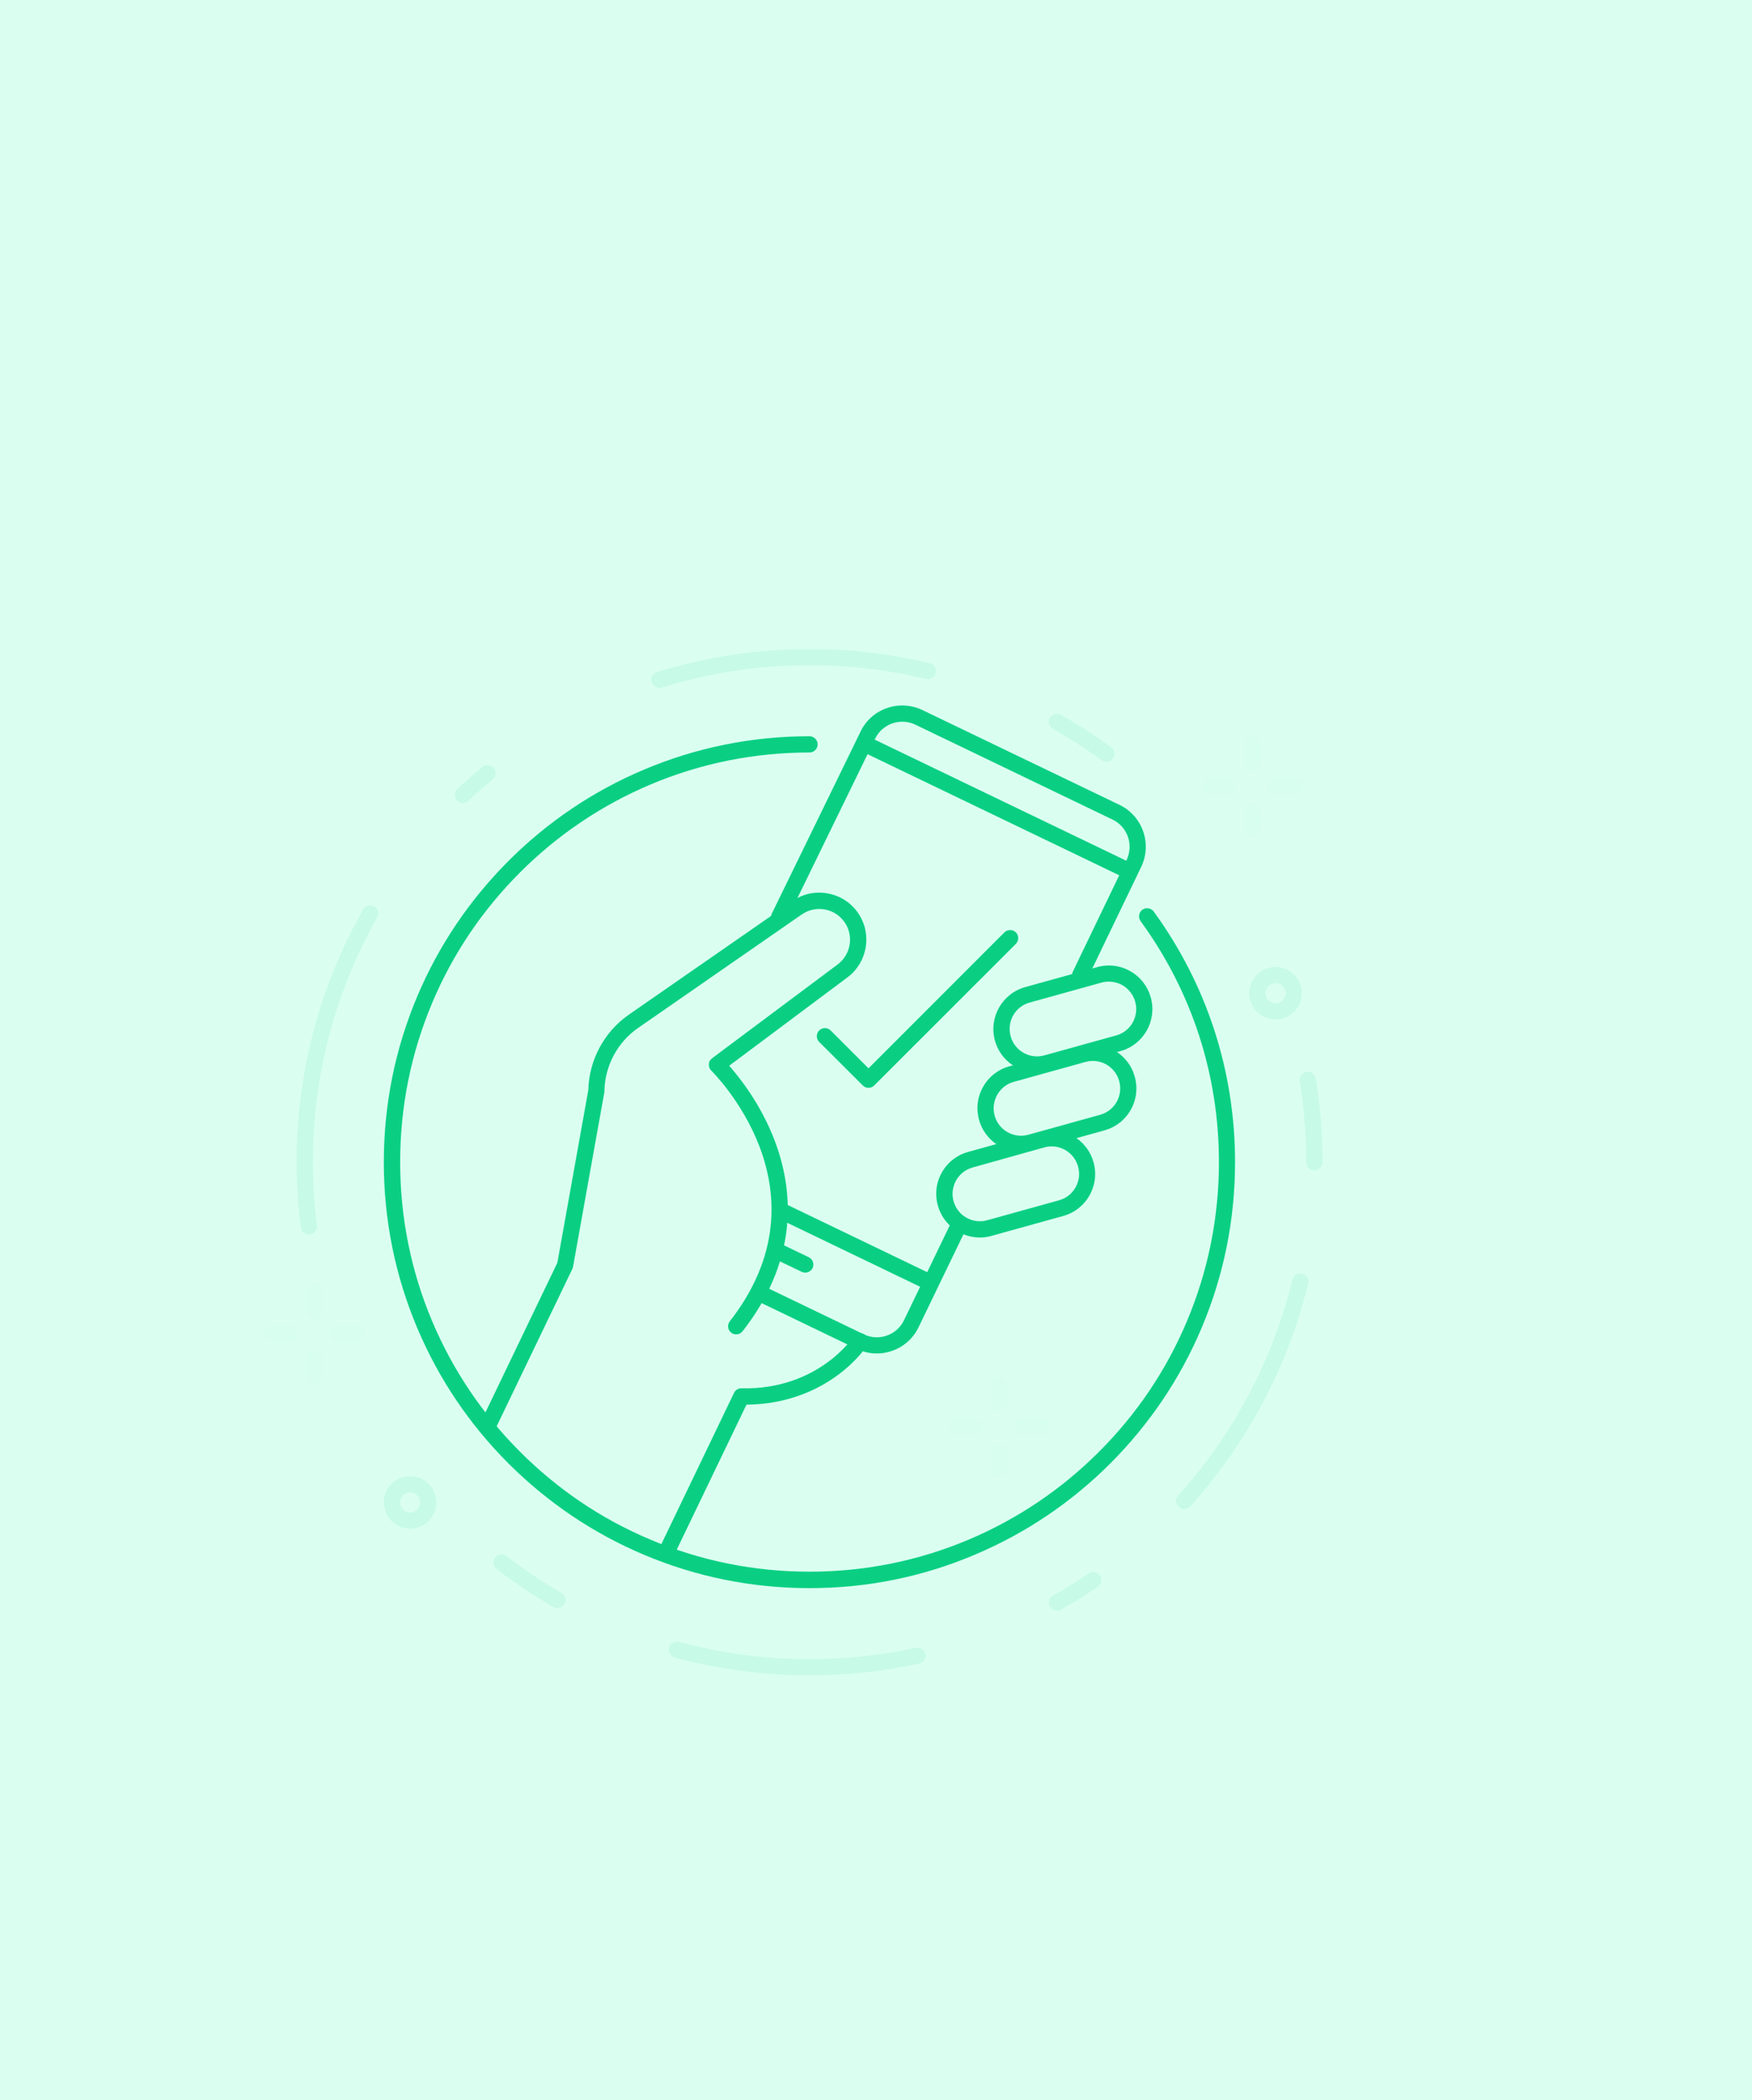 <svg width="414" height="496" viewBox="0 0 414 496" fill="none" xmlns="http://www.w3.org/2000/svg">
<rect width="414" height="496" fill="#DAFFF1"/>
<g clip-path="url(#clip0_342_1018)">
<path d="M255.234 232.2C254.953 232.2 254.672 232.148 254.416 232.021C253.47 231.56 253.061 230.41 253.522 229.464L266.227 203.081C267.045 201.368 267.148 199.425 266.534 197.636C265.895 195.846 264.617 194.389 262.904 193.571L216.299 171.15C214.586 170.332 212.643 170.23 210.854 170.844C209.064 171.483 207.607 172.761 206.789 174.474L185.825 217.449C185.365 218.395 184.215 218.804 183.269 218.343C182.323 217.883 181.914 216.733 182.374 215.787L203.337 172.812C204.59 170.179 206.814 168.185 209.575 167.239C212.336 166.267 215.302 166.446 217.961 167.699L264.54 190.094C269.985 192.702 272.286 199.272 269.679 204.717L256.973 231.1C256.64 231.816 255.95 232.2 255.234 232.2Z" fill="#0ACF83"/>
<path d="M207.172 319.657C205.587 319.657 203.977 319.299 202.443 318.584L179.076 307.335C178.13 306.875 177.721 305.724 178.181 304.779C178.642 303.833 179.792 303.424 180.738 303.884L204.104 315.132C207.658 316.845 211.927 315.337 213.615 311.809L224.71 288.826C225.17 287.88 226.32 287.471 227.266 287.931C228.212 288.391 228.621 289.542 228.161 290.488L217.066 313.445C215.2 317.382 211.263 319.657 207.172 319.657Z" fill="#0ACF83"/>
<path d="M219.264 304.574C218.983 304.574 218.702 304.523 218.446 304.395L184.343 287.982C183.397 287.522 182.988 286.372 183.448 285.426C183.908 284.48 185.058 284.071 186.004 284.531L220.108 300.944C221.054 301.404 221.463 302.554 221.003 303.5C220.67 304.191 219.98 304.574 219.264 304.574Z" fill="#0ACF83"/>
<path d="M266.33 207.402C266.048 207.402 265.767 207.35 265.512 207.223L205.127 178.181C204.181 177.721 203.772 176.57 204.232 175.624C204.692 174.678 205.843 174.269 206.789 174.73L267.148 203.771C268.094 204.231 268.503 205.382 268.042 206.328C267.71 206.993 267.045 207.402 266.33 207.402Z" fill="#0ACF83"/>
<path d="M190.274 300.56C189.993 300.56 189.711 300.509 189.456 300.381L183.013 297.288C182.067 296.828 181.658 295.677 182.118 294.732C182.579 293.786 183.729 293.377 184.675 293.837L191.117 296.93C192.063 297.39 192.472 298.541 192.012 299.487C191.68 300.177 190.99 300.56 190.274 300.56Z" fill="#0ACF83"/>
<path d="M115.189 338.882C114.908 338.882 114.627 338.831 114.371 338.703C113.425 338.243 113.016 337.093 113.477 336.147L131.704 298.234L139.016 257.458C139.195 250.376 142.723 243.755 148.526 239.69L187.257 212.821C189.737 211.083 192.728 210.444 195.719 211.032C198.685 211.594 201.241 213.307 202.903 215.838C206.124 220.747 204.948 227.317 200.27 230.819L172.302 251.706C174.807 254.518 179.792 260.807 183.064 269.397C185.672 276.274 186.643 283.202 185.928 289.976C185.033 298.438 181.53 306.67 175.472 314.417C174.832 315.26 173.605 315.388 172.787 314.749C171.944 314.11 171.816 312.883 172.455 312.065C178.028 304.906 181.275 297.39 182.093 289.67C182.758 283.509 181.888 277.194 179.511 270.905C175.395 260.04 168.16 252.933 168.083 252.856C167.674 252.473 167.47 251.91 167.495 251.348C167.521 250.785 167.802 250.274 168.262 249.942L197.943 227.777C201.011 225.476 201.778 221.181 199.682 217.96C198.582 216.298 196.921 215.173 194.978 214.815C193.035 214.432 191.066 214.867 189.43 215.991L150.699 242.835C145.867 246.209 142.927 251.782 142.825 257.688C142.825 257.79 142.825 257.892 142.8 257.995L135.411 299.18C135.386 299.359 135.335 299.512 135.258 299.666L116.902 337.809C116.595 338.499 115.905 338.882 115.189 338.882Z" fill="#0ACF83"/>
<path d="M245.059 253.342C240.534 253.342 236.393 250.351 235.115 245.8C233.581 240.329 236.802 234.628 242.298 233.12L259.248 228.416C261.907 227.675 264.693 228.007 267.071 229.362C269.474 230.717 271.187 232.915 271.928 235.574C273.462 241.045 270.241 246.746 264.744 248.254L247.795 252.958C246.9 253.214 245.954 253.342 245.059 253.342ZM262.009 231.842C261.421 231.842 260.833 231.918 260.271 232.072L243.321 236.776C239.87 237.722 237.85 241.301 238.822 244.752C239.767 248.203 243.347 250.223 246.798 249.251L263.747 244.547C267.199 243.602 269.218 240.022 268.247 236.571C267.787 234.909 266.687 233.529 265.205 232.66C264.208 232.123 263.108 231.842 262.009 231.842Z" fill="#0ACF83"/>
<path d="M241.302 272.055C236.777 272.055 232.635 269.064 231.357 264.514C230.615 261.855 230.948 259.068 232.303 256.691C233.658 254.288 235.856 252.575 238.515 251.834L255.465 247.13C258.123 246.388 260.91 246.721 263.287 248.075C265.691 249.43 267.403 251.629 268.145 254.288C268.886 256.947 268.554 259.733 267.199 262.111C265.844 264.514 263.645 266.227 260.987 266.968L244.037 271.672C243.117 271.928 242.196 272.055 241.302 272.055ZM235.038 263.491C235.984 266.942 239.563 268.962 243.014 267.991L259.964 263.287C263.415 262.341 265.435 258.762 264.463 255.31C263.518 251.859 259.938 249.839 256.487 250.811L239.538 255.515C236.112 256.461 234.092 260.04 235.038 263.491Z" fill="#0ACF83"/>
<path d="M231.561 292.277C227.036 292.277 222.895 289.286 221.616 284.736C220.875 282.077 221.207 279.29 222.562 276.913C223.917 274.51 226.116 272.797 228.774 272.055L245.724 267.351C248.383 266.61 251.169 266.942 253.547 268.297C255.95 269.652 257.663 271.851 258.404 274.51C259.938 279.981 256.717 285.682 251.221 287.19L234.271 291.894C233.402 292.149 232.481 292.277 231.561 292.277ZM225.323 283.687C226.269 287.139 229.848 289.158 233.299 288.187L250.249 283.483C253.7 282.537 255.72 278.958 254.748 275.507C254.288 273.845 253.189 272.464 251.706 271.595C250.198 270.752 248.46 270.521 246.798 270.982L229.823 275.737C226.397 276.683 224.377 280.262 225.323 283.687Z" fill="#0ACF83"/>
<path d="M157.985 367.438C157.704 367.438 157.423 367.387 157.167 367.259C156.221 366.799 155.812 365.649 156.272 364.703L173.452 328.963C173.784 328.273 174.475 327.864 175.216 327.889C193.29 328.298 201.574 315.874 201.65 315.746C202.238 314.851 203.414 314.596 204.309 315.184C205.204 315.772 205.459 316.948 204.871 317.842C204.769 317.996 202.443 321.549 197.611 325.026C193.342 328.094 186.26 331.673 176.392 331.75L159.724 366.39C159.391 367.029 158.701 367.438 157.985 367.438Z" fill="#0ACF83"/>
<path d="M191.296 375.082C177.721 375.082 164.53 372.424 152.131 367.183C140.141 362.121 129.404 354.86 120.149 345.632C110.92 336.403 103.66 325.64 98.598 313.65C93.357 301.251 90.698 288.059 90.698 274.484C90.698 260.909 93.357 247.718 98.598 235.319C103.66 223.329 110.92 212.591 120.149 203.337C129.378 194.108 140.141 186.847 152.131 181.786C164.53 176.545 177.696 173.886 191.296 173.886C192.345 173.886 193.214 174.755 193.214 175.803C193.214 176.851 192.345 177.721 191.296 177.721C178.233 177.721 165.553 180.277 153.639 185.313C142.109 190.196 131.756 197.176 122.885 206.047C113.988 214.943 107.009 225.272 102.151 236.801C97.115 248.74 94.559 261.395 94.559 274.459C94.559 287.522 97.115 300.203 102.151 312.116C107.034 323.646 114.014 333.999 122.885 342.87C131.781 351.767 142.109 358.746 153.639 363.604C165.578 368.64 178.233 371.196 191.296 371.196C204.36 371.196 217.04 368.64 228.954 363.604C240.483 358.721 250.837 351.742 259.708 342.87C268.605 333.974 275.584 323.646 280.442 312.116C285.478 300.177 288.034 287.522 288.034 274.459C288.034 253.828 281.643 234.168 269.525 217.551C268.912 216.707 269.091 215.506 269.934 214.867C270.778 214.253 271.98 214.432 272.619 215.276C285.197 232.558 291.844 253.01 291.844 274.459C291.844 288.034 289.185 301.225 283.944 313.624C278.882 325.614 271.622 336.351 262.393 345.606C253.164 354.835 242.401 362.095 230.411 367.157C218.037 372.424 204.871 375.082 191.296 375.082Z" fill="#0ACF83"/>
<path d="M205.229 256.921C204.744 256.921 204.258 256.742 203.874 256.359L193.572 246.081C192.83 245.34 192.83 244.113 193.572 243.372C194.313 242.63 195.54 242.63 196.282 243.372L205.229 252.319L237.339 220.21C238.08 219.468 239.307 219.468 240.049 220.21C240.79 220.951 240.79 222.178 240.049 222.92L206.584 256.359C206.201 256.742 205.715 256.921 205.229 256.921Z" fill="#0ACF83"/>
<g opacity="0.3">
<g opacity="0.3">
<g opacity="0.3">
<path opacity="0.3" d="M68.508 316.82H64.417C63.369 316.82 62.5 315.951 62.5 314.902C62.5 313.854 63.369 312.985 64.417 312.985H68.508C69.556 312.985 70.425 313.854 70.425 314.902C70.425 315.951 69.556 316.82 68.508 316.82Z" fill="#0ACF83"/>
<path opacity="0.3" d="M84.358 316.82H79.756C78.708 316.82 77.839 315.951 77.839 314.902C77.839 313.854 78.708 312.985 79.756 312.985H84.358C85.406 312.985 86.275 313.854 86.275 314.902C86.275 315.951 85.406 316.82 84.358 316.82Z" fill="#0ACF83"/>
</g>
<g opacity="0.3">
<path opacity="0.3" d="M74.26 326.918C73.212 326.918 72.343 326.049 72.343 325.001V320.91C72.343 319.862 73.212 318.993 74.26 318.993C75.308 318.993 76.177 319.862 76.177 320.91V325.001C76.177 326.049 75.308 326.918 74.26 326.918Z" fill="#0ACF83"/>
<path opacity="0.3" d="M74.26 311.579C73.212 311.579 72.343 310.71 72.343 309.662V305.06C72.343 304.012 73.212 303.142 74.26 303.142C75.308 303.142 76.177 304.012 76.177 305.06V309.662C76.177 310.71 75.308 311.579 74.26 311.579Z" fill="#0ACF83"/>
</g>
</g>
<g opacity="0.3">
<g opacity="0.3">
<path opacity="0.3" d="M230.334 338.806H226.244C225.196 338.806 224.326 337.936 224.326 336.888C224.326 335.84 225.196 334.971 226.244 334.971H230.334C231.382 334.971 232.252 335.84 232.252 336.888C232.252 337.936 231.382 338.806 230.334 338.806Z" fill="#0ACF83"/>
<path opacity="0.3" d="M246.184 338.806H241.583C240.535 338.806 239.665 337.936 239.665 336.888C239.665 335.84 240.535 334.971 241.583 334.971H246.184C247.233 334.971 248.102 335.84 248.102 336.888C248.102 337.936 247.233 338.806 246.184 338.806Z" fill="#0ACF83"/>
</g>
<g opacity="0.3">
<path opacity="0.3" d="M236.086 348.904C235.038 348.904 234.169 348.035 234.169 346.986V342.896C234.169 341.848 235.038 340.979 236.086 340.979C237.134 340.979 238.004 341.848 238.004 342.896V346.986C238.004 348.035 237.134 348.904 236.086 348.904Z" fill="#0ACF83"/>
<path opacity="0.3" d="M236.086 333.565C235.038 333.565 234.169 332.696 234.169 331.647V327.046C234.169 325.998 235.038 325.128 236.086 325.128C237.134 325.128 238.004 325.998 238.004 327.046V331.647C238.004 332.696 237.134 333.565 236.086 333.565Z" fill="#0ACF83"/>
</g>
</g>
<g opacity="0.3">
<g opacity="0.3">
<path opacity="0.3" d="M290.156 187.461H286.066C285.018 187.461 284.148 186.592 284.148 185.544C284.148 184.495 285.018 183.626 286.066 183.626H290.156C291.204 183.626 292.074 184.495 292.074 185.544C292.074 186.592 291.204 187.461 290.156 187.461Z" fill="#0ACF83"/>
<path opacity="0.3" d="M306.006 187.461H301.405C300.357 187.461 299.487 186.592 299.487 185.544C299.487 184.495 300.357 183.626 301.405 183.626H306.006C307.055 183.626 307.924 184.495 307.924 185.544C307.924 186.592 307.055 187.461 306.006 187.461Z" fill="#0ACF83"/>
</g>
<g opacity="0.3">
<path opacity="0.3" d="M295.908 197.559C294.86 197.559 293.991 196.69 293.991 195.642V191.551C293.991 190.503 294.86 189.634 295.908 189.634C296.956 189.634 297.826 190.503 297.826 191.551V195.642C297.826 196.69 296.956 197.559 295.908 197.559Z" fill="#0ACF83"/>
<path opacity="0.3" d="M295.908 182.22C294.86 182.22 293.991 181.351 293.991 180.303V175.701C293.991 174.653 294.86 173.784 295.908 173.784C296.956 173.784 297.826 174.653 297.826 175.701V180.303C297.826 181.351 296.956 182.22 295.908 182.22Z" fill="#0ACF83"/>
</g>
</g>
<path opacity="0.3" d="M96.911 361.047C93.485 361.047 90.698 358.261 90.698 354.835C90.698 351.409 93.485 348.623 96.911 348.623C100.336 348.623 103.123 351.409 103.123 354.835C103.123 358.261 100.336 361.047 96.911 361.047ZM96.911 352.457C95.607 352.457 94.533 353.531 94.533 354.835C94.533 356.139 95.607 357.212 96.911 357.212C98.214 357.212 99.288 356.139 99.288 354.835C99.288 353.506 98.214 352.457 96.911 352.457Z" fill="#0ACF83"/>
<path opacity="0.3" d="M301.405 240.79C297.979 240.79 295.192 238.003 295.192 234.577C295.192 231.152 297.979 228.365 301.405 228.365C304.83 228.365 307.617 231.152 307.617 234.577C307.617 238.003 304.83 240.79 301.405 240.79ZM301.405 232.2C300.101 232.2 299.027 233.273 299.027 234.577C299.027 235.881 300.101 236.955 301.405 236.955C302.708 236.955 303.782 235.881 303.782 234.577C303.782 233.273 302.708 232.2 301.405 232.2Z" fill="#0ACF83"/>
</g>
<g opacity="0.3">
<path opacity="0.3" d="M261.447 179.919C261.063 179.919 260.654 179.791 260.322 179.561C256.641 176.877 252.78 174.397 248.818 172.173C247.897 171.662 247.565 170.486 248.076 169.565C248.588 168.645 249.764 168.313 250.684 168.824C254.774 171.125 258.762 173.681 262.546 176.468C263.39 177.082 263.594 178.283 262.955 179.152C262.623 179.638 262.035 179.919 261.447 179.919Z" fill="#0ACF83"/>
<path opacity="0.3" d="M155.812 162.484C154.994 162.484 154.227 161.947 153.971 161.129C153.664 160.106 154.227 159.033 155.224 158.726C166.882 155.121 178.999 153.281 191.296 153.281C200.909 153.281 210.47 154.405 219.724 156.63C220.747 156.885 221.386 157.908 221.13 158.93C220.875 159.953 219.852 160.592 218.83 160.336C209.856 158.215 200.602 157.115 191.296 157.115C179.383 157.115 167.649 158.879 156.4 162.382C156.195 162.458 155.991 162.484 155.812 162.484Z" fill="#0ACF83"/>
<path opacity="0.3" d="M109.412 189.659C108.9 189.659 108.389 189.455 108.005 189.046C107.29 188.279 107.315 187.052 108.082 186.336C109.974 184.546 111.968 182.783 113.962 181.121C114.78 180.456 115.982 180.558 116.672 181.376C117.337 182.195 117.234 183.396 116.416 184.086C114.473 185.697 112.556 187.384 110.715 189.123C110.357 189.481 109.872 189.659 109.412 189.659Z" fill="#0ACF83"/>
<path opacity="0.3" d="M72.956 291.587C72.01 291.587 71.166 290.871 71.064 289.9C70.425 284.812 70.093 279.648 70.093 274.484C70.093 269.346 70.425 264.207 71.064 259.145C73.033 243.448 77.992 228.518 85.815 214.79C86.326 213.87 87.502 213.537 88.423 214.074C89.343 214.585 89.675 215.761 89.139 216.682C81.597 230.001 76.791 244.445 74.873 259.631C74.26 264.514 73.953 269.524 73.953 274.484C73.953 279.469 74.26 284.506 74.899 289.414C75.027 290.462 74.285 291.434 73.237 291.562C73.109 291.562 73.033 291.587 72.956 291.587Z" fill="#0ACF83"/>
<path opacity="0.3" d="M131.704 379.786C131.372 379.786 131.039 379.71 130.758 379.531C126.105 376.846 121.58 373.83 117.337 370.532C116.493 369.893 116.34 368.691 116.979 367.847C117.618 367.004 118.819 366.85 119.663 367.49C123.779 370.66 128.151 373.6 132.676 376.207C133.596 376.744 133.903 377.92 133.366 378.815C133.008 379.428 132.369 379.786 131.704 379.786Z" fill="#0ACF83"/>
<path opacity="0.3" d="M191.296 395.688C180.482 395.688 169.771 394.256 159.442 391.47C158.42 391.188 157.806 390.14 158.087 389.118C158.369 388.095 159.417 387.481 160.439 387.763C170.435 390.472 180.815 391.853 191.296 391.853C199.758 391.853 208.22 390.958 216.401 389.169C217.424 388.939 218.446 389.603 218.676 390.626C218.907 391.648 218.242 392.671 217.219 392.901C208.757 394.767 200.04 395.688 191.296 395.688Z" fill="#0ACF83"/>
<path opacity="0.3" d="M249.763 380.4C249.099 380.4 248.434 380.042 248.102 379.428C247.59 378.508 247.897 377.332 248.843 376.821C251.706 375.21 254.544 373.446 257.254 371.605C258.123 371.018 259.325 371.248 259.913 372.117C260.501 372.986 260.271 374.188 259.401 374.776C256.589 376.693 253.675 378.508 250.709 380.17C250.403 380.323 250.096 380.4 249.763 380.4Z" fill="#0ACF83"/>
<path opacity="0.3" d="M279.802 356.394C279.342 356.394 278.882 356.241 278.524 355.909C277.732 355.193 277.68 353.991 278.396 353.199C291.486 338.729 300.817 321.089 305.393 302.222C305.649 301.199 306.671 300.56 307.719 300.816C308.742 301.072 309.381 302.094 309.125 303.142C304.396 322.623 294.758 340.825 281.26 355.781C280.85 356.164 280.314 356.394 279.802 356.394Z" fill="#0ACF83"/>
<path opacity="0.3" d="M310.582 276.401C309.534 276.401 308.665 275.532 308.665 274.484C308.665 270.956 308.512 267.403 308.205 263.9C307.949 261.037 307.591 258.148 307.131 255.336C306.952 254.288 307.668 253.316 308.716 253.137C309.764 252.958 310.736 253.674 310.915 254.722C311.4 257.637 311.784 260.628 312.04 263.568C312.372 267.173 312.525 270.854 312.525 274.51C312.5 275.558 311.631 276.401 310.582 276.401Z" fill="#0ACF83"/>
</g>
</g>
<defs>
<clipPath id="clip0_342_1018">
<rect width="250" height="242.407" fill="white" transform="translate(62.5 153.281)"/>
</clipPath>
</defs>
</svg>
